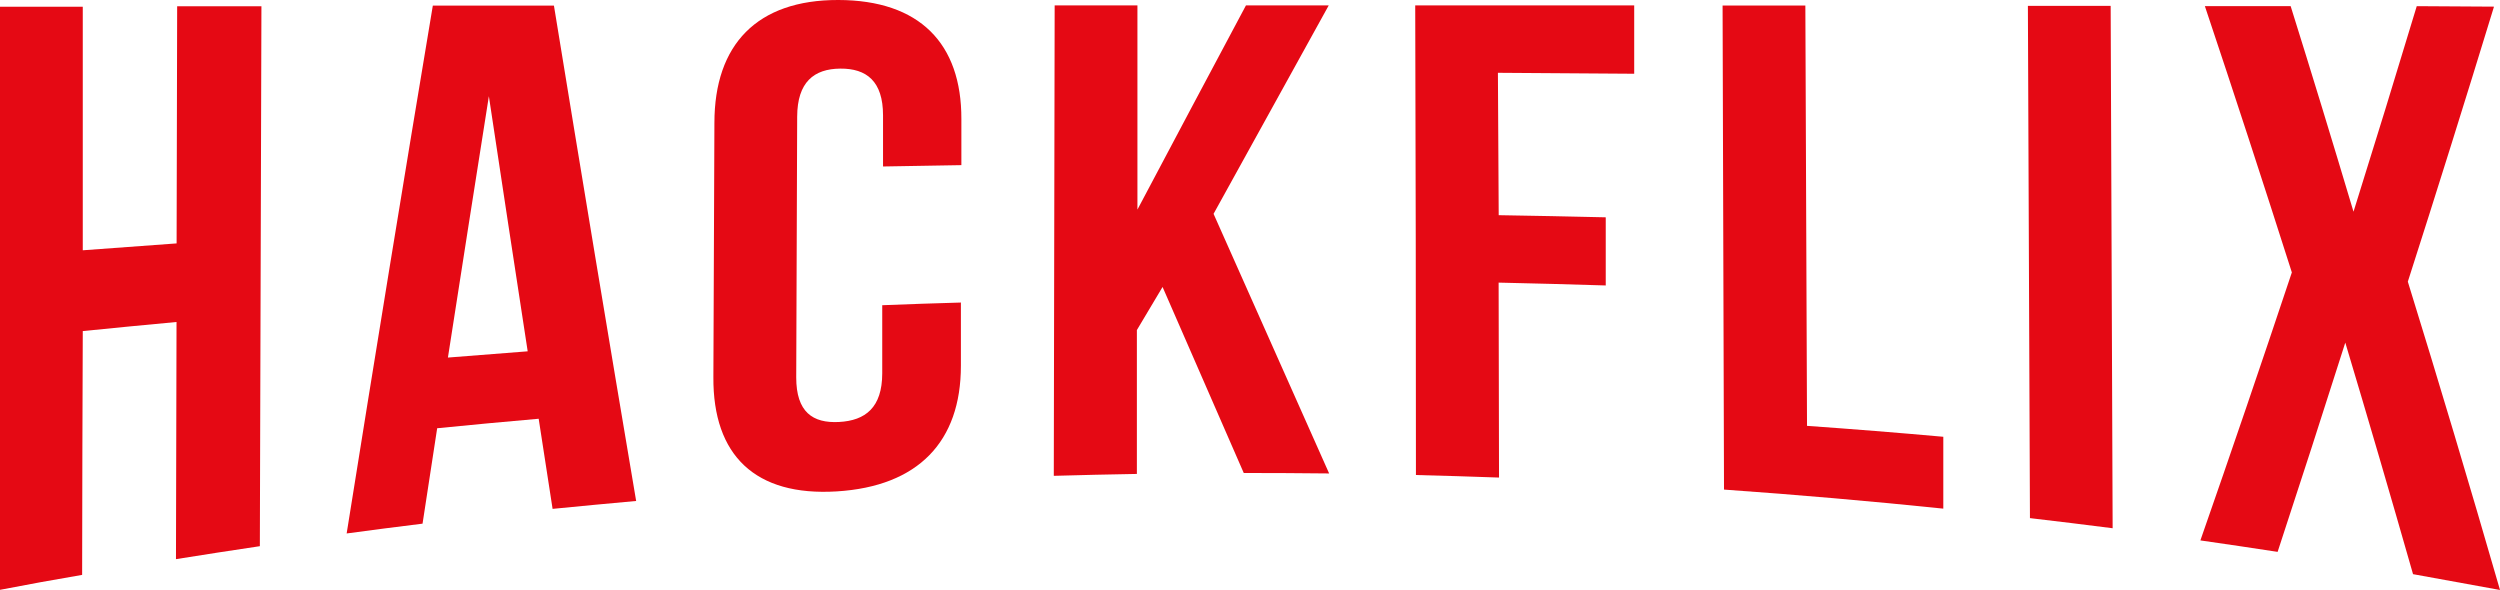 <svg id="Calque_1" data-name="Calque 1" xmlns="http://www.w3.org/2000/svg" viewBox="0 0 316.24 74.61"><defs><style>.cls-1{fill:#e50914;}</style></defs><title>hackflix_logo</title><path class="cls-1" d="M241.22,262.11Q236,263,230.83,264V190.24l10.47,0q0,15.41,0,30.81,5.93-.45,11.87-.87l.07-30,10.66,0q-.1,34.15-.2,68.3-5.31.79-10.61,1.64l.07-30q-5.93.55-11.86,1.15Q241.24,246.7,241.22,262.11Z" transform="translate(-230.83 -189.39)"/><path class="cls-1" d="M311.3,252.76q-5.29.48-10.57,1-.88-5.68-1.76-11.4-6.43.56-12.84,1.2-.93,6-1.85,12.07-4.8.59-9.6,1.24,5.44-34.09,10.9-66.77l15.32,0Q306.1,222,311.3,252.76Zm-23.81-18.14q5-.41,10.09-.79-2.46-16-4.91-32.27Q290.08,217.95,287.49,234.62Z" transform="translate(-230.83 -189.39)"/><path class="cls-1" d="M352.38,227.66q0,4,0,8c0,9.59-5.39,15.25-15.7,15.89S321,247,321.07,237.09l.13-32.15c0-9.92,5.39-15.57,15.67-15.55s15.6,5.49,15.57,15.07v5.82l-9.91.17q0-3.24,0-6.47c0-4.31-2.08-5.94-5.41-5.91s-5.43,1.7-5.45,6.07l-.12,33c0,4.37,2.08,5.81,5.42,5.63s5.45-1.83,5.46-6.14l0-8.63Q347.42,227.8,352.38,227.66Z" transform="translate(-230.83 -189.39)"/><path class="cls-1" d="M377.89,225.69l-3.25,5.45q0,9.1,0,18.2-5.26.09-10.51.24.05-29.75.11-59.51h10.47q0,12.91,0,25.83,6.88-13,13.73-25.83h10.47q-7.27,13.19-14.57,26.37,7.29,16.38,14.62,32.84-5.4-.06-10.8-.06Q383,237.44,377.89,225.69Z" transform="translate(-230.83 -189.39)"/><path class="cls-1" d="M420.41,216.61q6.77.11,13.54.27l0,8.62q-6.77-.21-13.55-.36l.05,24.66q-5.26-.19-10.51-.32,0-29.7-.09-59.41h27.7l0,8.65-17.24-.12Z" transform="translate(-230.83 -189.39)"/><path class="cls-1" d="M448.73,190.09H459.2l.21,53.17q8.63.61,17.24,1.38l0,9.09q-13.85-1.43-27.74-2.41Z" transform="translate(-230.83 -189.39)"/><path class="cls-1" d="M487.35,190.13h10.47l.25,66.08q-5.23-.67-10.46-1.28Z" transform="translate(-230.83 -189.39)"/><path class="cls-1" d="M546.31,190.23q-5.47,17.87-10.9,34.79,5.86,18.93,11.66,39-5.47-1-11-2-4.27-14.95-8.57-29.29-4.29,13.49-8.56,26.47-4.88-.75-9.77-1.45,5.78-16.55,11.57-33.9-5.5-17.25-11-33.68l10.85,0q4,12.77,7.95,26,4-12.75,8-26Z" transform="translate(-230.83 -189.39)"/></svg>

